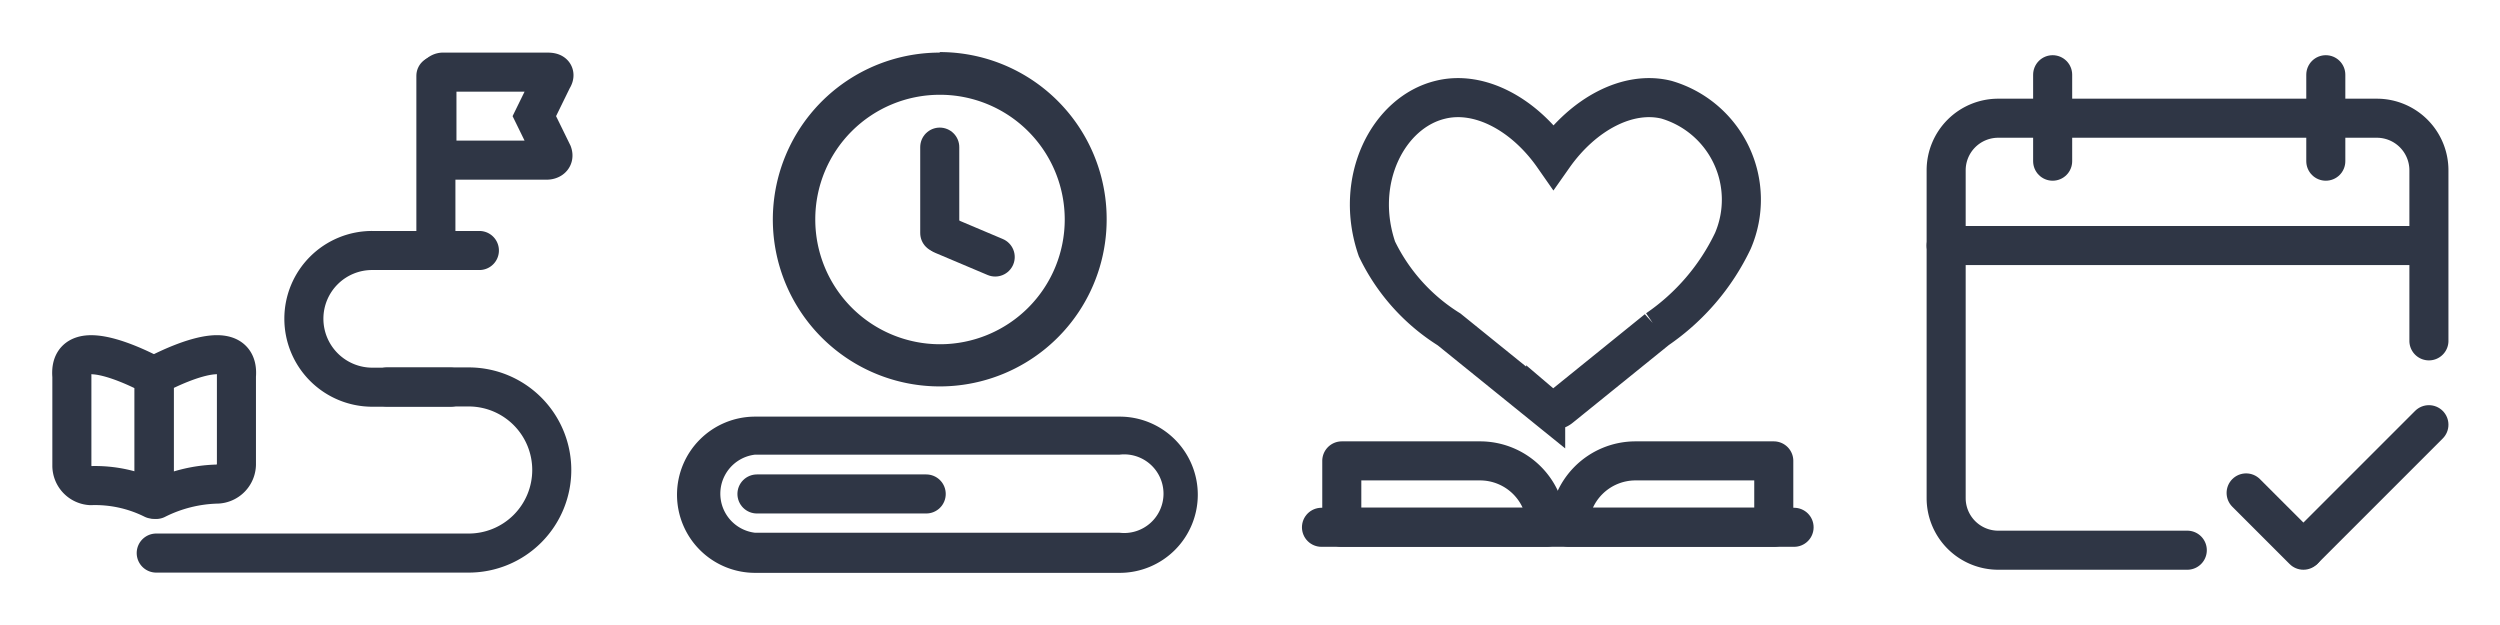 <svg id="레이어_1" data-name="레이어 1" xmlns="http://www.w3.org/2000/svg" viewBox="0 0 96.01 24"><defs><style>.cls-1,.cls-3{fill:none;stroke:#2f3645;stroke-width:1.5px;}.cls-1{stroke-linecap:round;stroke-linejoin:round;}.cls-2{fill:#2f3645;}.cls-3{stroke-miterlimit:10;}</style></defs><g id="registration_select_date" data-name="registration/select_date"><path class="cls-1" d="M84,21.13H76.74a2,2,0,0,1-2-2V6.54a2,2,0,0,1,2-2H91.28a2,2,0,0,1,2,2v6.55"/><line class="cls-1" x1="74.74" y1="9.43" x2="93.09" y2="9.43"/><line class="cls-1" x1="78.83" y1="2.87" x2="78.83" y2="6.19"/><line class="cls-1" x1="89.32" y1="2.87" x2="89.32" y2="6.19"/><line class="cls-1" x1="86.26" y1="18.93" x2="88.46" y2="21.13"/><line class="cls-1" x1="93.28" y1="16.31" x2="88.51" y2="21.08"/></g><g id="registration_reading" data-name="registration/reading"><path class="cls-2" d="M36.09,3.64a4.79,4.79,0,1,1-4.78,4.78,4.78,4.78,0,0,1,4.78-4.78m0-1.62a6.41,6.41,0,1,0,6.41,6.4A6.41,6.41,0,0,0,36.09,2Z"/><line class="cls-1" x1="29.07" y1="18.97" x2="35.57" y2="18.97"/><line class="cls-1" x1="36.09" y1="5.65" x2="36.09" y2="8.95"/><line class="cls-1" x1="38.22" y1="9.87" x2="36.21" y2="9.02"/><path class="cls-2" d="M43,17.46a1.51,1.51,0,1,1,0,3H29a1.51,1.51,0,0,1,0-3H43M43,16H29a3,3,0,0,0-3,3h0a3,3,0,0,0,3,3H43a3,3,0,0,0,3-3h0a3,3,0,0,0-3-3Z"/></g><g id="registration_finished_readring" data-name="registration/finished_readring"><path class="cls-1" d="M5.92,19.14v-4.7s3.32-1.84,3.16,0v3.4a.77.77,0,0,1-.72.75A5.51,5.51,0,0,0,6,19.18,0,0,0,0,1,5.92,19.14Z"/><path class="cls-1" d="M5.92,19.15v-4.7s-3.33-1.86-3.16,0v3.44a.77.77,0,0,0,.72.76,5,5,0,0,1,2.4.52S5.92,19.17,5.92,19.15Z"/><path class="cls-1" d="M6,21.24H18a3.19,3.19,0,0,0,3.19-3.19h0A3.19,3.19,0,0,0,18,14.86H14.87"/><path class="cls-1" d="M18.41,9.62H14.3a2.62,2.62,0,0,0-2.63,2.62h0a2.63,2.63,0,0,0,2.63,2.63h3"/><path class="cls-3" d="M21,6.15H17a.25.25,0,0,1-.22-.26V3A.24.24,0,0,1,17,2.77h4c.12,0,.39,0,.22.26l-.7,1.43.7,1.43C21.29,6.09,21.11,6.15,21,6.15Z"/><line class="cls-1" x1="16.74" y1="9" x2="16.74" y2="2.91"/></g><g id="registration_wish" data-name="registration/wish"><line class="cls-1" x1="50.75" y1="20.25" x2="68.9" y2="20.25"/><path class="cls-3" d="M64,3.83c-1.49-.37-3.2.56-4.34,2.18-1.13-1.62-2.84-2.55-4.34-2.18-2,.48-3.35,3.08-2.44,5.73a7.45,7.45,0,0,0,2.77,3.09s0,0,0,0l3.71,3a.44.44,0,0,0,.57,0l3.71-3s0,0,0,0a8.6,8.6,0,0,0,2.91-3.4A4,4,0,0,0,64,3.83Z"/><path class="cls-1" d="M51.53,17.7h5.31a2.55,2.55,0,0,1,2.55,2.55v0a0,0,0,0,1,0,0H51.53a0,0,0,0,1,0,0V17.7A0,0,0,0,1,51.53,17.7Z"/><path class="cls-1" d="M60.25,17.7h7.86a0,0,0,0,1,0,0v0a2.55,2.55,0,0,1-2.55,2.55H60.25a0,0,0,0,1,0,0V17.7a0,0,0,0,1,0,0Z" transform="translate(128.37 37.95) rotate(-180)"/></g></svg>